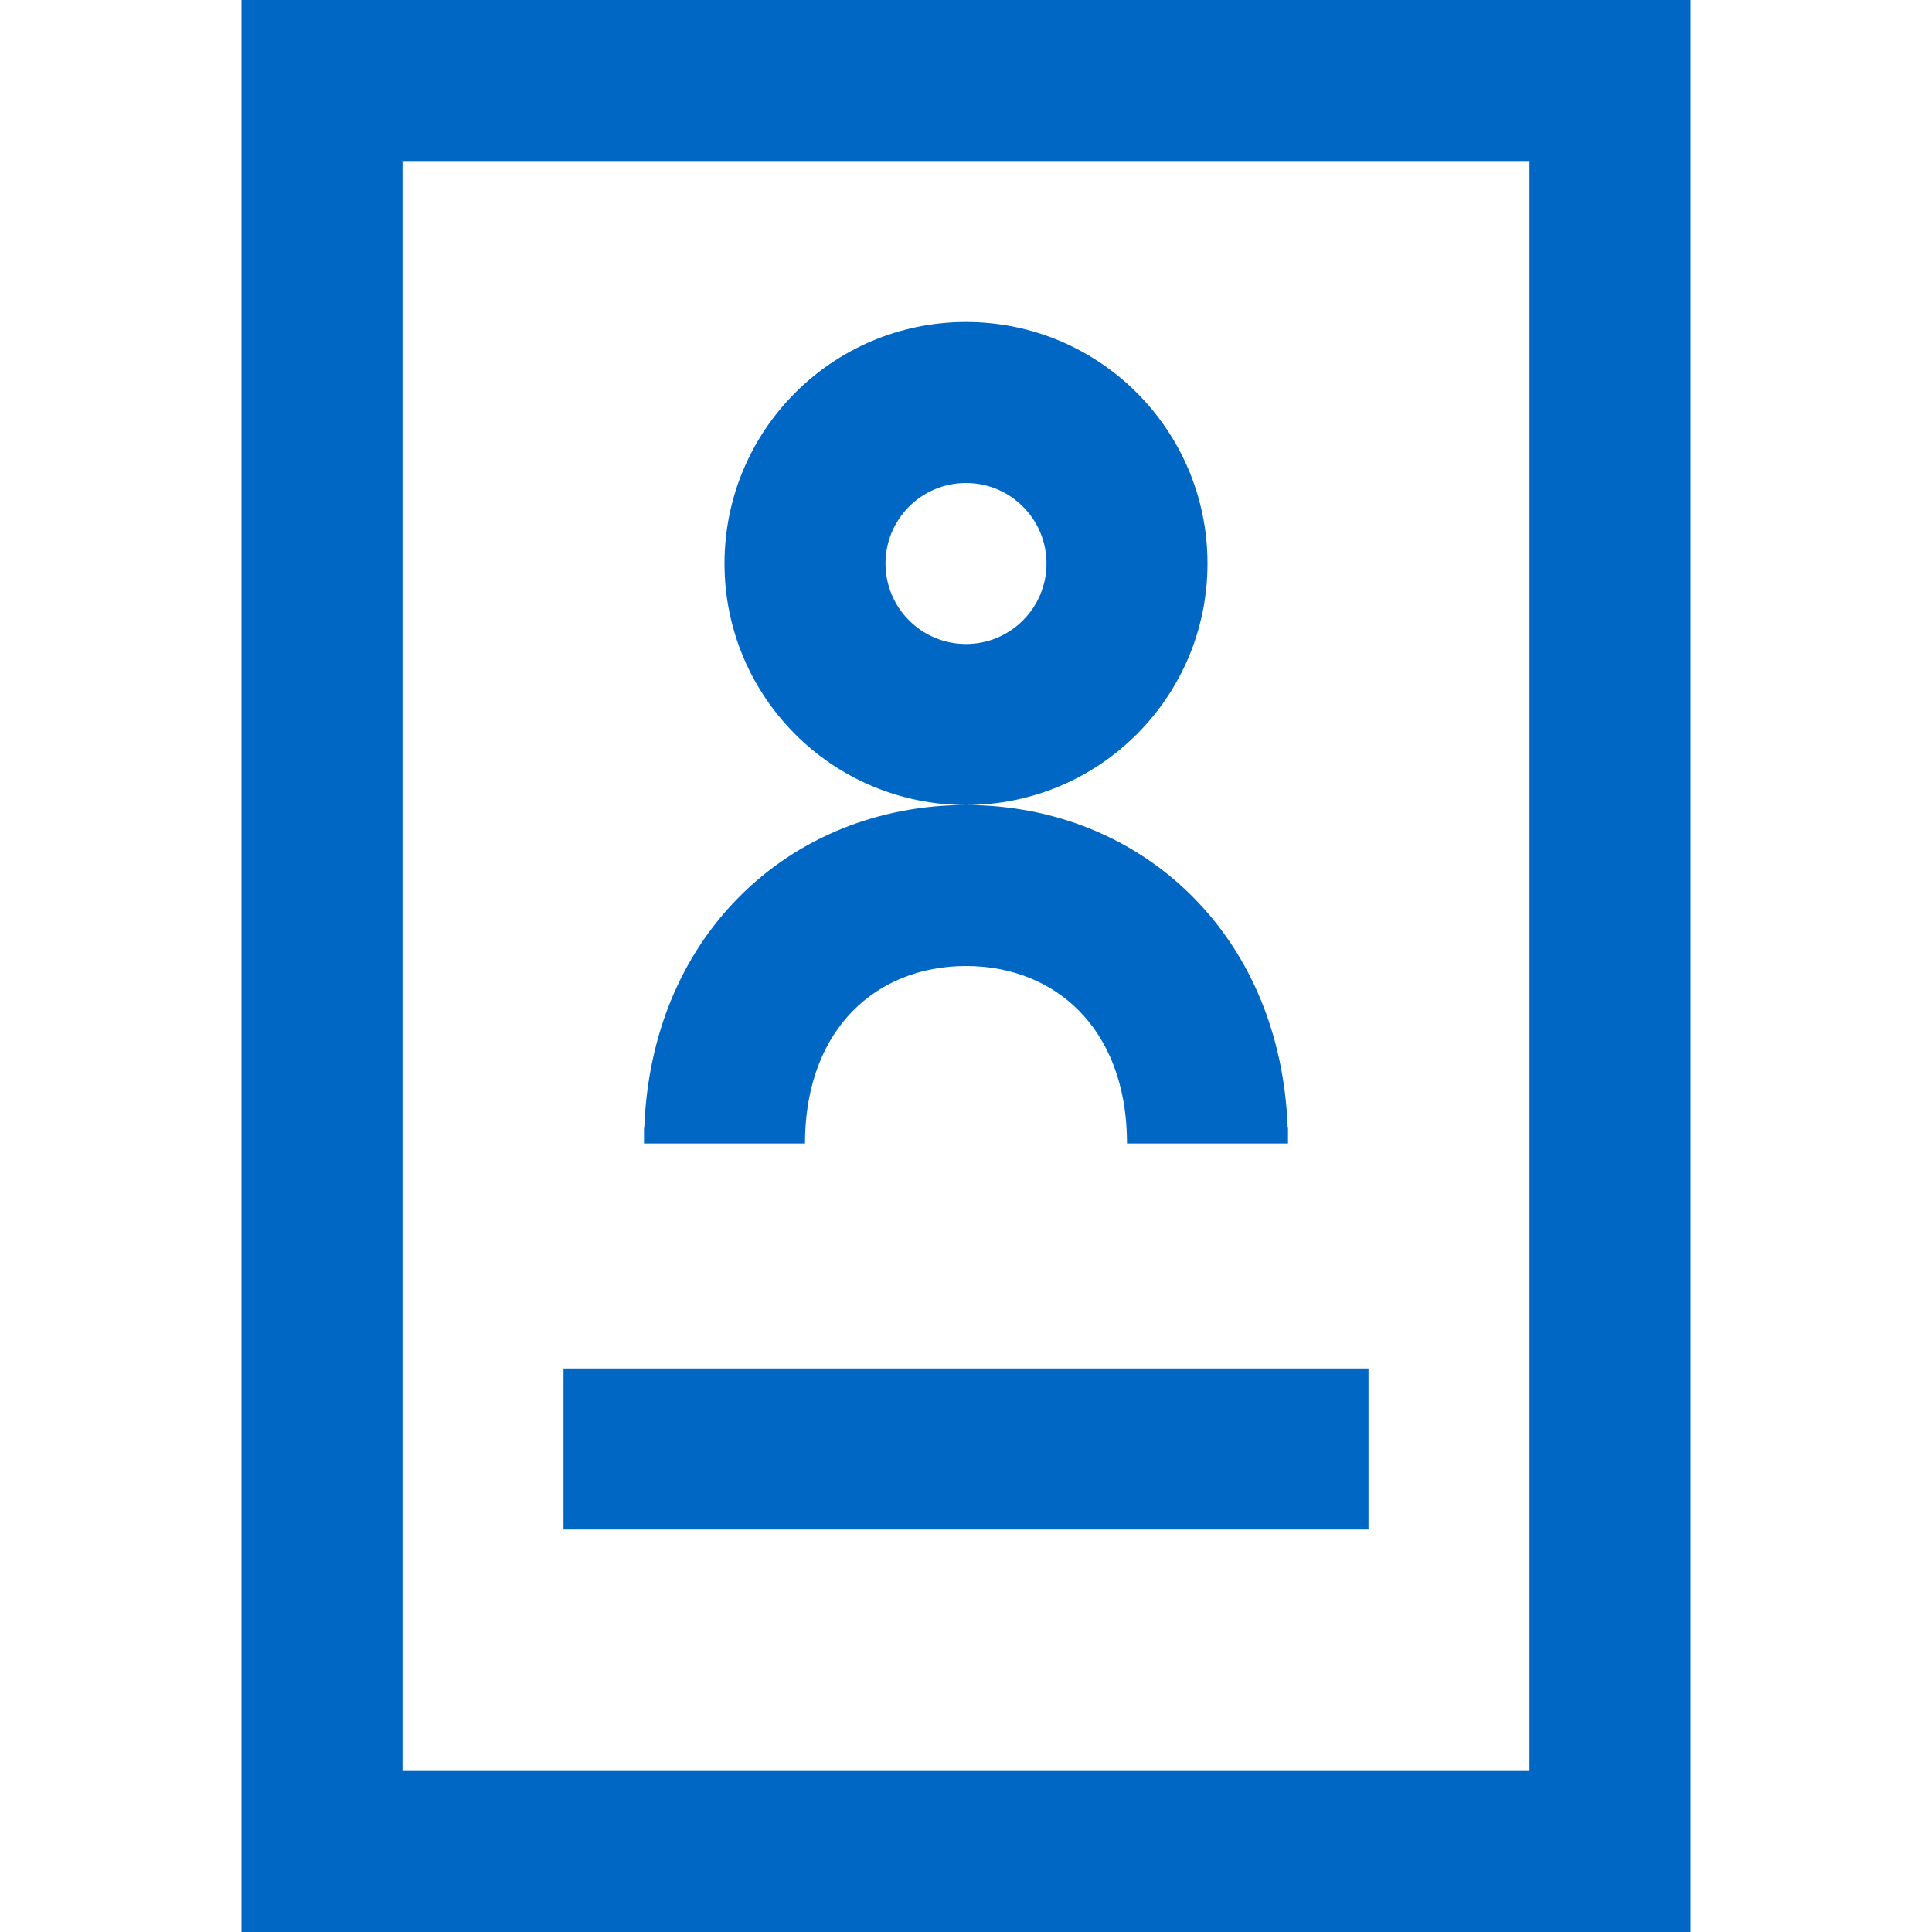 <svg id="ProfileBlue" width="24" height="24" viewBox="0 0 24 24" fill="none" xmlns="http://www.w3.org/2000/svg">
<path fill-rule="evenodd" clip-rule="evenodd" d="M19 2H5V22H19V2ZM3 0V24H21V0H3ZM13 7C13 7.552 12.552 8 12 8C11.448 8 11 7.552 11 7C11 6.448 11.448 6 12 6C12.552 6 13 6.448 13 7ZM15 7C15 8.657 13.657 10 12 10C10.343 10 9 8.657 9 7C9 5.343 10.343 4 12 4C13.657 4 15 5.343 15 7ZM12 10C13.079 10 14.092 10.401 14.835 11.159C15.539 11.876 15.952 12.862 15.996 14H16V14.205H14C14 13.447 13.748 12.906 13.407 12.559C13.065 12.21 12.578 12 12 12C11.422 12 10.935 12.21 10.593 12.559C10.252 12.906 10 13.447 10 14.205H8V14H8.004C8.048 12.862 8.461 11.876 9.165 11.159C9.908 10.401 10.921 10 12 10ZM7 17V19H17V17H7Z" fill="#0067C5"/>
</svg>
